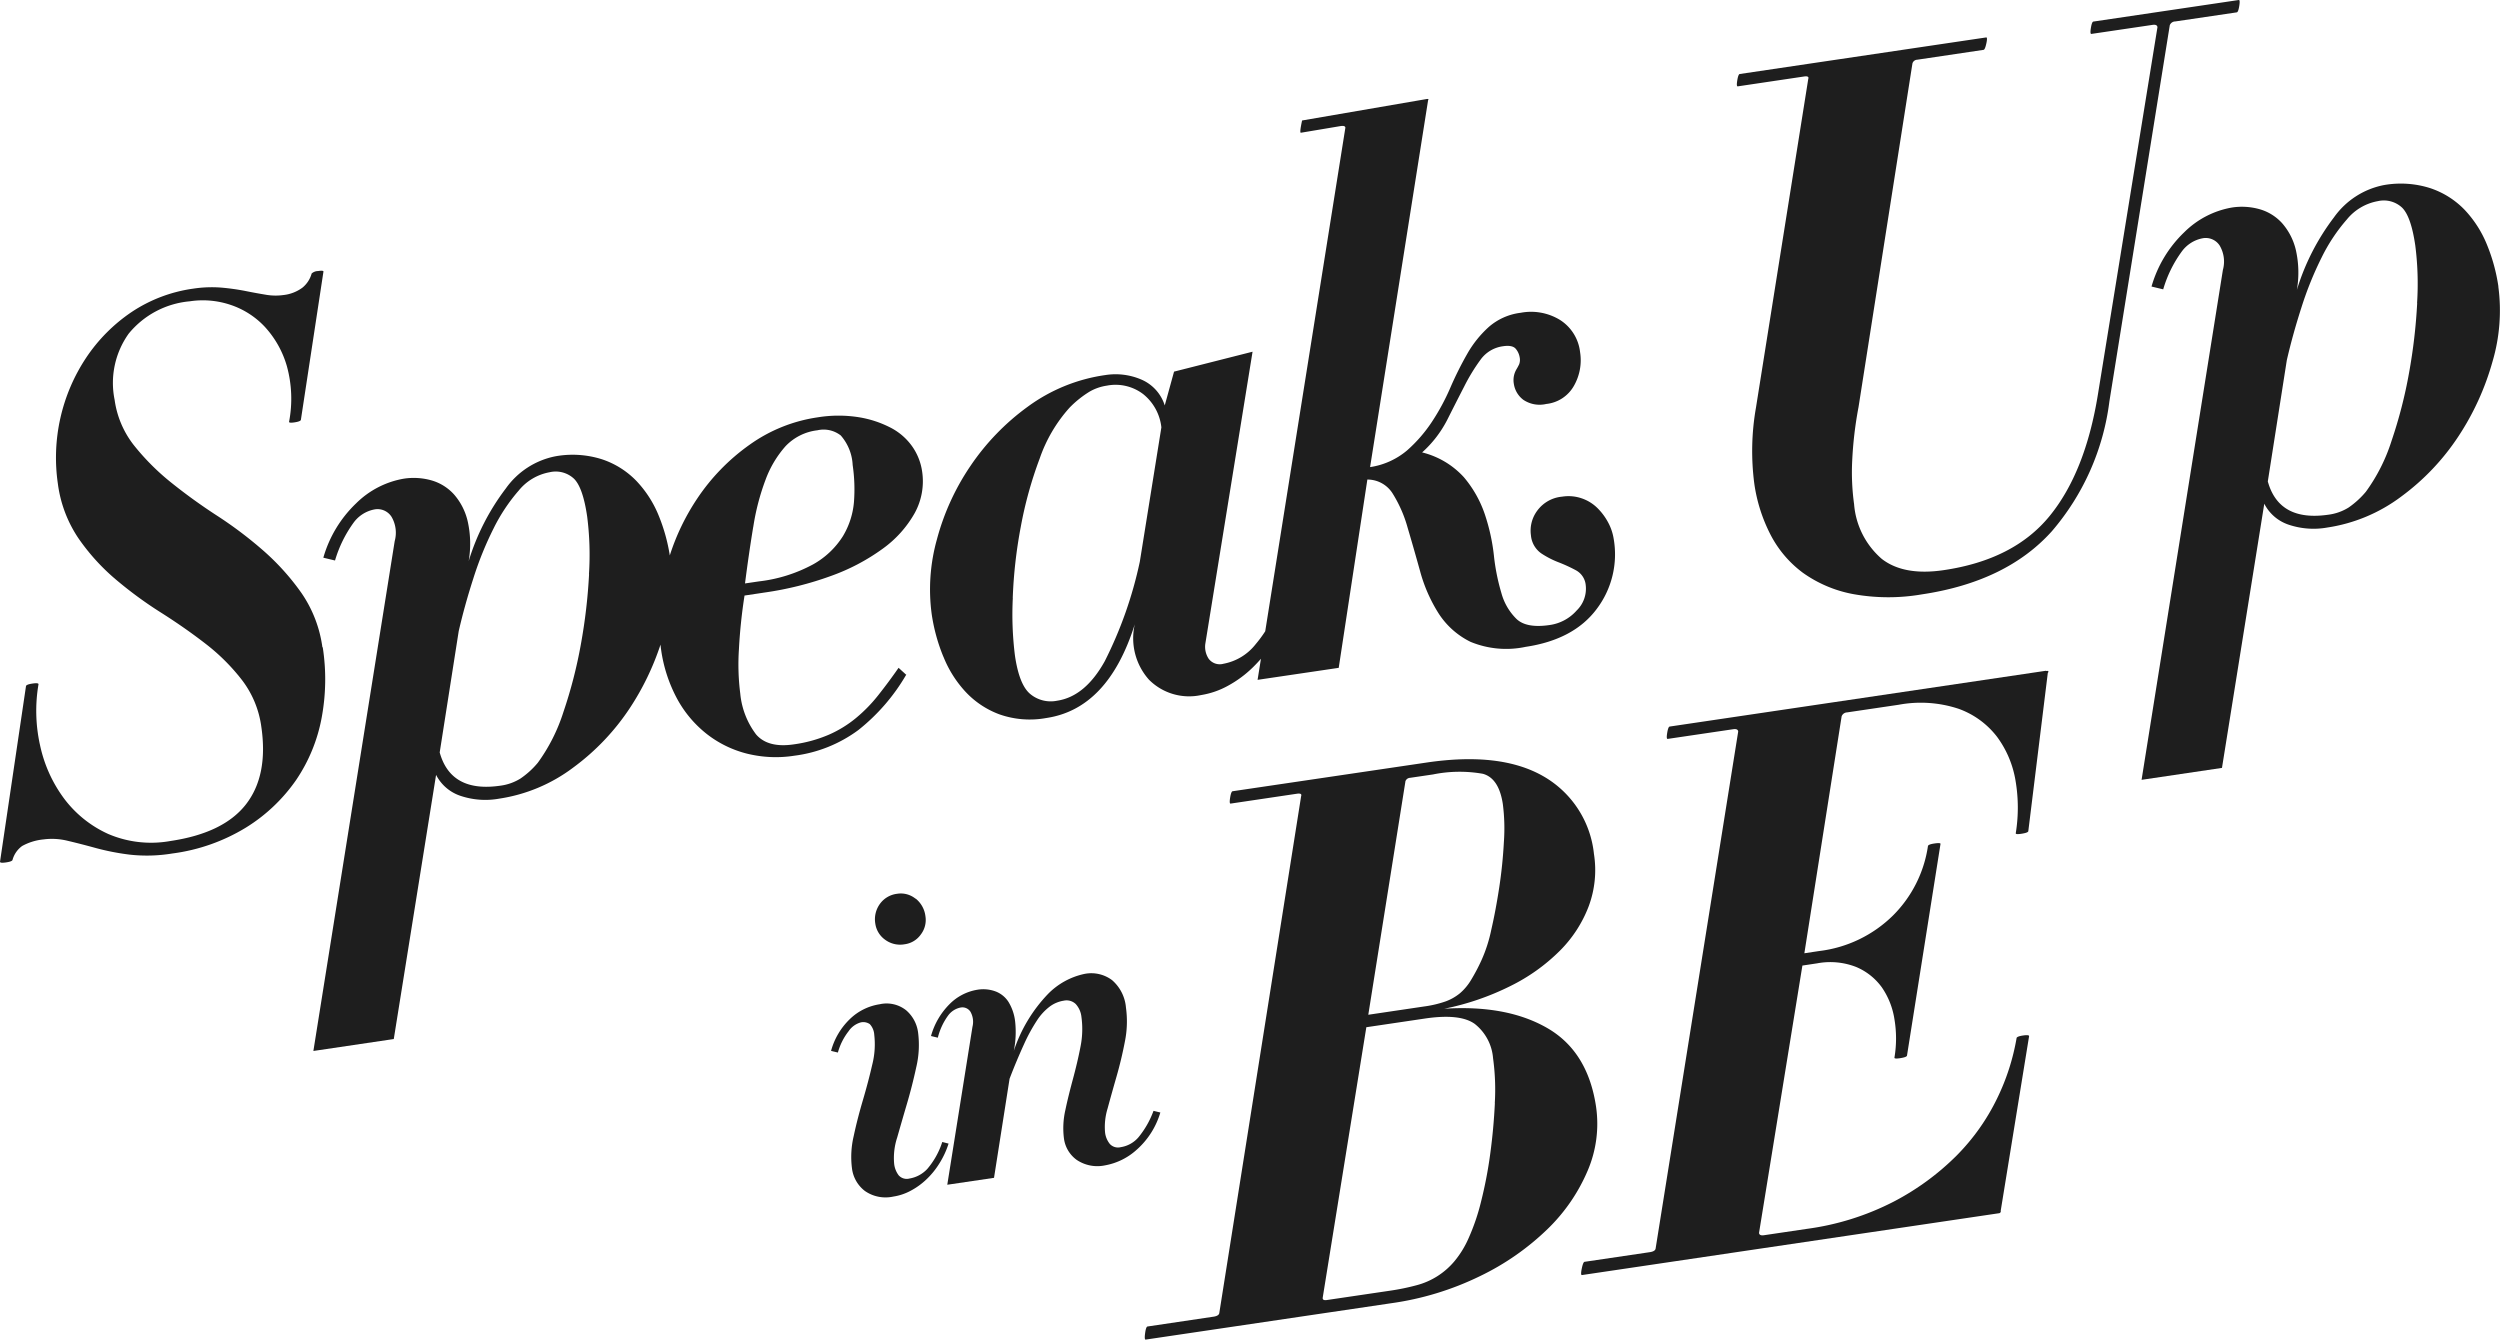 <svg data-name="Moniker Desktop" xmlns="http://www.w3.org/2000/svg" width="250" height="133.958" viewBox="0 0 250 133.958">
    <path data-name="Path 904" d="M32.273 70.545a12.55 12.55 0 0 0-2.082-5.423 23.952 23.952 0 0 0-3.794-4.23 40.329 40.329 0 0 0-4.625-3.5 55.89 55.89 0 0 1-4.6-3.316 23.68 23.68 0 0 1-3.72-3.711 9.418 9.418 0 0 1-1.959-4.576 8.477 8.477 0 0 1 1.4-6.616 8.9 8.9 0 0 1 6.115-3.242 8.671 8.671 0 0 1 4.049.346 8.274 8.274 0 0 1 3.456 2.206 9.8 9.8 0 0 1 2.205 3.934 12.291 12.291 0 0 1 .222 5.547c-.033.107.148.132.535.074s.609-.14.642-.247l2.255-14.813c.033-.107-.148-.132-.535-.074a.984.984 0 0 0-.642.247 2.773 2.773 0 0 1-.922 1.415 3.908 3.908 0 0 1-1.926.741 5.662 5.662 0 0 1-1.778-.041 58.275 58.275 0 0 1-2.057-.379 22.919 22.919 0 0 0-2.387-.329 12.289 12.289 0 0 0-2.773.107 14.762 14.762 0 0 0-6.172 2.345 16.658 16.658 0 0 0-4.526 4.551 18.059 18.059 0 0 0-2.839 12.6 12.687 12.687 0 0 0 2.057 5.464 21.047 21.047 0 0 0 3.7 4.09 40.046 40.046 0 0 0 4.526 3.325q2.419 1.531 4.5 3.144a20.116 20.116 0 0 1 3.627 3.616 9.832 9.832 0 0 1 1.934 4.65q.716 4.876-1.522 7.769T17.073 89.9a10.894 10.894 0 0 1-6.213-.7 11.366 11.366 0 0 1-4.411-3.53 13.721 13.721 0 0 1-2.411-5.333 15.794 15.794 0 0 1-.156-6.123c-.016-.1-.222-.115-.609-.058s-.609.14-.642.247L.03 91.983c.016.1.214.115.609.058s.609-.14.642-.247a2.562 2.562 0 0 1 .963-1.394 5.506 5.506 0 0 1 2.131-.658 6.486 6.486 0 0 1 2.395.132c.856.2 1.8.444 2.823.724a24.169 24.169 0 0 0 3.415.667 15.6 15.6 0 0 0 4.246-.115 18.721 18.721 0 0 0 7.382-2.6 16.923 16.923 0 0 0 5-4.74 16.415 16.415 0 0 0 2.551-6.189 20.973 20.973 0 0 0 .115-7.11z" transform="translate(-.03 -5.8)" style="fill:#1e1e1e"/>
    <path data-name="Path 905" d="m97.412 76.4-.782-.716a53.994 53.994 0 0 1-2.008 2.708 15.021 15.021 0 0 1-2.222 2.289 11.455 11.455 0 0 1-2.732 1.687 13.489 13.489 0 0 1-3.514.971q-2.58.383-3.769-.988a8 8 0 0 1-1.588-4.1 23.113 23.113 0 0 1-.132-4.427 52.51 52.51 0 0 1 .56-5.366l1.992-.3a32.885 32.885 0 0 0 6.648-1.658 20.548 20.548 0 0 0 5.176-2.724 11.072 11.072 0 0 0 3.2-3.563 6.593 6.593 0 0 0 .741-4.181 5.792 5.792 0 0 0-.971-2.461 6.033 6.033 0 0 0-2.122-1.871 10.589 10.589 0 0 0-3.21-1.07 12.97 12.97 0 0 0-4.148.008 15.557 15.557 0 0 0-6.8 2.74 20.616 20.616 0 0 0-5.263 5.422 22.5 22.5 0 0 0-2.716 5.645 17.828 17.828 0 0 0-1.111-3.983 11.065 11.065 0 0 0-2.205-3.44 8.512 8.512 0 0 0-3.415-2.173 9.678 9.678 0 0 0-4.683-.321 7.958 7.958 0 0 0-4.987 3.226 23.081 23.081 0 0 0-3.711 7.258 10.2 10.2 0 0 0-.1-3.983 6.175 6.175 0 0 0-1.383-2.7 4.815 4.815 0 0 0-2.28-1.4 6.529 6.529 0 0 0-2.74-.156 8.936 8.936 0 0 0-4.765 2.477 12.117 12.117 0 0 0-3.267 5.423l1.169.28a12.4 12.4 0 0 1 1.852-3.777 3.361 3.361 0 0 1 2.066-1.325 1.66 1.66 0 0 1 1.728.724 3.151 3.151 0 0 1 .321 2.444L38.11 114l8.04-1.193 4.23-26.417a4.244 4.244 0 0 0 2.419 2.09 7.806 7.806 0 0 0 3.893.288 16.315 16.315 0 0 0 7.382-3.094 23.324 23.324 0 0 0 5.711-6.008 26.633 26.633 0 0 0 3.037-6.3c.016.165.033.329.058.486a14.644 14.644 0 0 0 1.588 4.9 11.376 11.376 0 0 0 2.979 3.548 10.809 10.809 0 0 0 4.024 1.967 11.972 11.972 0 0 0 4.74.206 13.646 13.646 0 0 0 6.4-2.568 19.66 19.66 0 0 0 4.765-5.5zM82.1 61.588a23.419 23.419 0 0 1 1.226-4.707 10.571 10.571 0 0 1 1.992-3.349 5.223 5.223 0 0 1 3.193-1.6 2.787 2.787 0 0 1 2.337.518 4.824 4.824 0 0 1 1.19 2.95 16.711 16.711 0 0 1 .132 3.679 7.918 7.918 0 0 1-1.111 3.448 8.29 8.29 0 0 1-2.979 2.814 14.943 14.943 0 0 1-5.407 1.7l-1.4.206q.383-3 .823-5.662zM65.679 66.32a55.174 55.174 0 0 1-.815 6.987 46.442 46.442 0 0 1-1.745 6.781 17.764 17.764 0 0 1-2.568 5.094 8.388 8.388 0 0 1-1.728 1.572 5.012 5.012 0 0 1-2.008.716q-4.95.728-6.073-3.325l1.9-12.122q.593-2.58 1.473-5.308a33.8 33.8 0 0 1 2.016-4.971 17.746 17.746 0 0 1 2.526-3.8 5.166 5.166 0 0 1 3.086-1.819 2.677 2.677 0 0 1 2.436.658q.889.889 1.308 3.761a30.113 30.113 0 0 1 .181 5.777z" transform="translate(-6.772 -8.903)" style="fill:#1e1e1e"/>
    <path data-name="Path 906" d="M114.318 67.807a11.313 11.313 0 0 0 2.222 3.514 8.811 8.811 0 0 0 3.391 2.247 9.149 9.149 0 0 0 4.658.362q6.2-.913 8.863-9.382a6.218 6.218 0 0 0 1.424 5.555 5.662 5.662 0 0 0 5.2 1.531 8.263 8.263 0 0 0 2.691-.93 11.187 11.187 0 0 0 2.576-1.926c.247-.247.486-.5.724-.774l-.337 2.107 8.114-1.2 2.864-18.829a2.966 2.966 0 0 1 2.551 1.432 13.029 13.029 0 0 1 1.481 3.4q.6 2.024 1.243 4.337a15.37 15.37 0 0 0 1.827 4.181 7.962 7.962 0 0 0 3.218 2.88 9.324 9.324 0 0 0 5.506.5q4.8-.716 7.094-3.769a9.051 9.051 0 0 0 1.712-7.036 5.119 5.119 0 0 0-.543-1.613 5.989 5.989 0 0 0-1.086-1.465 4.111 4.111 0 0 0-1.58-.971 4.067 4.067 0 0 0-1.95-.165 3.46 3.46 0 0 0-2.5 1.424 3.335 3.335 0 0 0-.617 2.428 2.463 2.463 0 0 0 1.02 1.81 8.855 8.855 0 0 0 1.753.905 15.259 15.259 0 0 1 1.736.8 1.885 1.885 0 0 1 .971 1.473 3.034 3.034 0 0 1-.905 2.543 4.417 4.417 0 0 1-2.724 1.457c-1.522.222-2.625.025-3.292-.609a5.756 5.756 0 0 1-1.514-2.6 20.767 20.767 0 0 1-.749-3.769 19.644 19.644 0 0 0-.914-4.123 11.354 11.354 0 0 0-2.09-3.687 8.347 8.347 0 0 0-4.172-2.477 11.259 11.259 0 0 0 2.5-3.234c.6-1.193 1.169-2.312 1.7-3.341a18.745 18.745 0 0 1 1.638-2.691 3.3 3.3 0 0 1 2.247-1.35c.642-.1 1.07 0 1.284.263a1.757 1.757 0 0 1 .387.848 1.249 1.249 0 0 1-.049.683 4.791 4.791 0 0 1-.263.494 2.233 2.233 0 0 0-.247.6 2.153 2.153 0 0 0-.025.872 2.44 2.44 0 0 0 .955 1.6 2.914 2.914 0 0 0 2.288.411 3.6 3.6 0 0 0 2.782-1.843 5.152 5.152 0 0 0 .6-3.333 4.39 4.39 0 0 0-1.983-3.21 5.543 5.543 0 0 0-3.958-.732 5.94 5.94 0 0 0-3.185 1.415 10.771 10.771 0 0 0-2.164 2.7 34.089 34.089 0 0 0-1.687 3.382 22.01 22.01 0 0 1-1.835 3.4 14.371 14.371 0 0 1-2.477 2.856 7.412 7.412 0 0 1-3.711 1.679l5.8-36.679q.123-.173-.173-.123l-12.426 2.14c-.181.831-.222 1.243-.123 1.226l3.975-.667c.3-.041.453 0 .477.156l-8.016 50.364a12.381 12.381 0 0 1-.963 1.3 5.321 5.321 0 0 1-3.218 1.95 1.383 1.383 0 0 1-1.473-.5 2.169 2.169 0 0 1-.337-1.5l4.724-29.206-7.851 1.992-.93 3.382a4.181 4.181 0 0 0-2.345-2.592 6.539 6.539 0 0 0-3.613-.444 17.164 17.164 0 0 0-7.719 3.144 23.747 23.747 0 0 0-5.752 5.942 24.078 24.078 0 0 0-3.358 7.357 18.525 18.525 0 0 0-.518 7.464 18.044 18.044 0 0 0 1.16 4.238zm6.929-5.892a47.4 47.4 0 0 1 .8-7.094 39.772 39.772 0 0 1 1.893-6.839 14.813 14.813 0 0 1 2.979-5.078 10.248 10.248 0 0 1 2.024-1.621 4.867 4.867 0 0 1 1.72-.593 4.555 4.555 0 0 1 3.637.856 4.95 4.95 0 0 1 1.81 3.316L133.953 58.3a40.854 40.854 0 0 1-3.506 9.949q-1.963 3.53-4.765 3.95a3.2 3.2 0 0 1-2.708-.691c-.724-.617-1.226-1.893-1.506-3.81a33.05 33.05 0 0 1-.214-5.777z" transform="translate(-19.972 -2.127)" style="fill:#1e1e1e"/>
    <path data-name="Path 907" d="m254.832 2.139 6.123-.905q.148-.025.247-.642t-.05-.592L246.61 2.156q-.148.025-.247.642t.049.593l6.123-.905c.3-.041.461.033.486.23l-5.95 36.7q-1.259 7.8-4.831 12.18t-10.583 5.415q-3.987.593-6.2-1.119a8.062 8.062 0 0 1-2.773-5.473 23.334 23.334 0 0 1-.189-4.345 38.408 38.408 0 0 1 .634-5.374l5.39-34.358a.515.515 0 0 1 .469-.37l6.641-.988c.1-.016.189-.23.28-.642s.082-.617-.016-.6L211.248 7.4q-.148.025-.247.642t.049.593l6.641-.988c.346-.049.486.033.411.239l-5.234 32.9a25.1 25.1 0 0 0-.165 7.563 16.034 16.034 0 0 0 1.621 5.111 11.055 11.055 0 0 0 3.242 3.818 12.617 12.617 0 0 0 4.987 2.123 19.685 19.685 0 0 0 6.872.041q8.48-1.259 13.019-6.3a24.6 24.6 0 0 0 5.769-12.994l6.04-37.625a.59.59 0 0 1 .543-.379z" transform="translate(-37.275 .001)" style="fill:#1e1e1e"/>
    <path data-name="Path 908" d="M295.823 32.607a17.835 17.835 0 0 0-1.152-4.205 11.2 11.2 0 0 0-2.206-3.448 8.512 8.512 0 0 0-3.415-2.173 9.678 9.678 0 0 0-4.683-.321 7.992 7.992 0 0 0-4.987 3.226 23.082 23.082 0 0 0-3.711 7.258 10.2 10.2 0 0 0-.1-3.983 6.221 6.221 0 0 0-1.383-2.7 4.815 4.815 0 0 0-2.28-1.4 6.529 6.529 0 0 0-2.74-.156 8.936 8.936 0 0 0-4.765 2.477 12.118 12.118 0 0 0-3.267 5.423l1.169.28a12.211 12.211 0 0 1 1.852-3.777 3.361 3.361 0 0 1 2.066-1.325 1.66 1.66 0 0 1 1.728.724 3.151 3.151 0 0 1 .321 2.444l-8.13 50.983 8.04-1.193 4.23-26.417a4.244 4.244 0 0 0 2.419 2.09 7.806 7.806 0 0 0 3.893.288 16.314 16.314 0 0 0 7.382-3.094 23.456 23.456 0 0 0 5.711-6.008 26.492 26.492 0 0 0 3.415-7.481 18.023 18.023 0 0 0 .584-7.514zm-8.123 1.654a55.18 55.18 0 0 1-.815 6.987 46.444 46.444 0 0 1-1.745 6.781 17.764 17.764 0 0 1-2.568 5.094 8.7 8.7 0 0 1-1.728 1.58 5.013 5.013 0 0 1-2.008.716q-4.95.728-6.073-3.325l1.9-12.122q.593-2.58 1.473-5.308a34.29 34.29 0 0 1 2.016-4.979 17.446 17.446 0 0 1 2.526-3.8 5.166 5.166 0 0 1 3.086-1.819 2.677 2.677 0 0 1 2.436.658q.889.889 1.308 3.761a30.113 30.113 0 0 1 .181 5.777z" transform="translate(-45.982 -3.951)" style="fill:#1e1e1e"/>
    <path data-name="Path 909" d="M184.2 126.958q-.815-5.53-4.864-7.876t-10.32-1.942a26.514 26.514 0 0 0 6.6-2.263 18.647 18.647 0 0 0 4.946-3.522 12.6 12.6 0 0 0 2.913-4.5 10.358 10.358 0 0 0 .51-5.2 10.15 10.15 0 0 0-5.069-7.769q-4.283-2.456-11.661-1.366l-19.404 2.87q-.148.025-.247.642t.049.593l6.641-.988c.346-.049.486.033.411.239l-8.18 51.665c-.016.206-.206.329-.543.387l-6.641.988c-.1.016-.181.239-.239.675s-.041.65.058.634l24.5-3.629a29.513 29.513 0 0 0 8.945-2.724 25.736 25.736 0 0 0 6.732-4.691 17.849 17.849 0 0 0 4.032-5.876 11.913 11.913 0 0 0 .831-6.345zm-19.076-32.539a.515.515 0 0 1 .469-.37l2.288-.337a13.368 13.368 0 0 1 5-.066q1.6.444 1.992 3.02a18.981 18.981 0 0 1 .107 3.794c-.082 1.5-.23 3-.461 4.518s-.494 2.938-.8 4.263a14.554 14.554 0 0 1-.979 3.045 18.761 18.761 0 0 1-1.062 2.008 5.345 5.345 0 0 1-1.086 1.292 4.912 4.912 0 0 1-1.424.815 10.878 10.878 0 0 1-2.148.51l-5.6.831 3.711-23.322zm8.954 32.161a58.578 58.578 0 0 1-.461 5.045 42.747 42.747 0 0 1-.913 4.773 21.276 21.276 0 0 1-1.259 3.7 9.638 9.638 0 0 1-1.4 2.28 7.386 7.386 0 0 1-3.794 2.411 22.676 22.676 0 0 1-2.633.543l-6.345.938c-.3.041-.436-.033-.411-.239l4.362-27.042 5.826-.864q3.543-.531 5.02.535a4.845 4.845 0 0 1 1.827 3.423 23.083 23.083 0 0 1 .173 4.5z" transform="translate(-24.591 -16.266)" style="fill:#1e1e1e"/>
    <path data-name="Path 910" d="m238.55 81.44-37.633 5.58q-.148.025-.247.642t.049.593l6.567-.971c.3-.041.461.033.486.23l-8.254 51.673c-.016.206-.206.329-.543.387l-6.567.971c-.1.016-.189.239-.28.683s-.082.65.016.642l41.691-6.18a.2.2 0 0 0 .189-.255l2.839-17.463c-.016-.1-.222-.115-.609-.058s-.609.14-.642.247a22.3 22.3 0 0 1-1.934 6.016 21.276 21.276 0 0 1-4.049 5.728 25.624 25.624 0 0 1-6.328 4.633 26.686 26.686 0 0 1-8.682 2.716l-4.279.634c-.3.041-.461-.033-.486-.23l4.337-26.738 1.473-.222a7.115 7.115 0 0 1 3.9.362 6.07 6.07 0 0 1 2.568 2.033 7.671 7.671 0 0 1 1.267 3.21 11.608 11.608 0 0 1 0 3.81c-.033.107.148.132.535.074.444-.066.683-.148.716-.255L228 98.771c.033-.107-.173-.123-.609-.058q-.592.086-.642.247a12.341 12.341 0 0 1-3.465 6.921 12.653 12.653 0 0 1-7.423 3.588l-1.473.222 3.728-23.7a.609.609 0 0 1 .543-.387l5.168-.765a12.039 12.039 0 0 1 5.975.4 8.448 8.448 0 0 1 3.843 2.79 10.157 10.157 0 0 1 1.86 4.4 15.991 15.991 0 0 1 .025 5.242c-.033.107.148.132.535.074.444-.066.683-.148.716-.255l1.95-15.825c.123-.173.066-.239-.181-.2z" transform="translate(-33.952 -14.364)" style="fill:#1e1e1e"/>
    <path data-name="Path 911" d="M110.367 109.048a2.33 2.33 0 0 0-1.843-.494 2.485 2.485 0 0 0-1.728 1.02 2.617 2.617 0 0 0-.453 1.975 2.384 2.384 0 0 0 .979 1.6 2.515 2.515 0 0 0 1.95.453 2.346 2.346 0 0 0 1.629-.988 2.379 2.379 0 0 0 .453-1.819 2.656 2.656 0 0 0-.979-1.761z" transform="translate(-18.811 -19.176)" style="fill:#1e1e1e"/>
    <path data-name="Path 912" d="M112.088 135.741a7.8 7.8 0 0 1-1.49 2.675 3.131 3.131 0 0 1-1.786.963 1.076 1.076 0 0 1-1.078-.321 2.327 2.327 0 0 1-.453-1.16 6.528 6.528 0 0 1 .3-2.609c.3-1.053.625-2.181.979-3.382s.667-2.436.938-3.687a9.655 9.655 0 0 0 .173-3.465 3.518 3.518 0 0 0-1.177-2.189 3.134 3.134 0 0 0-2.65-.617 5.474 5.474 0 0 0-2.979 1.473 6.935 6.935 0 0 0-1.893 3.193l.683.165a6.078 6.078 0 0 1 1.07-2.131 2.184 2.184 0 0 1 1.21-.881 1.145 1.145 0 0 1 .913.173 1.711 1.711 0 0 1 .444 1.07 8.27 8.27 0 0 1-.206 3c-.263 1.152-.576 2.329-.93 3.53s-.667 2.4-.922 3.6a9.026 9.026 0 0 0-.173 3.2 3.363 3.363 0 0 0 1.292 2.28 3.619 3.619 0 0 0 2.856.56 5.357 5.357 0 0 0 1.687-.56 7.149 7.149 0 0 0 1.564-1.111 7.922 7.922 0 0 0 1.317-1.6 8.467 8.467 0 0 0 .946-2.024l-.642-.165z" transform="translate(-17.866 -21.526)" style="fill:#1e1e1e"/>
    <path data-name="Path 913" d="M135.363 131.953a8.988 8.988 0 0 1-1.514 2.658 2.917 2.917 0 0 1-1.761.979 1.111 1.111 0 0 1-1.095-.321 2.238 2.238 0 0 1-.477-1.152 6.307 6.307 0 0 1 .255-2.4c.263-.971.56-2.033.889-3.177s.609-2.312.839-3.514a10.1 10.1 0 0 0 .107-3.391 4.074 4.074 0 0 0-1.391-2.749 3.471 3.471 0 0 0-2.74-.625 7.189 7.189 0 0 0-3.662 2.008 15.027 15.027 0 0 0-3.423 5.695 9.552 9.552 0 0 0 .132-2.954 4.753 4.753 0 0 0-.683-1.975 2.652 2.652 0 0 0-1.318-1.035 3.562 3.562 0 0 0-1.753-.156 5.069 5.069 0 0 0-2.806 1.448 7.261 7.261 0 0 0-1.852 3.185l.683.165a6.386 6.386 0 0 1 1.045-2.238 2.041 2.041 0 0 1 1.218-.774.957.957 0 0 1 1 .42 2.046 2.046 0 0 1 .2 1.506l-2.518 15.792 4.674-.691 1.555-9.908a59 59 0 0 1 1.457-3.481 17.126 17.126 0 0 1 1.292-2.362 5.465 5.465 0 0 1 1.284-1.388 3.168 3.168 0 0 1 1.383-.576 1.316 1.316 0 0 1 1.21.346 2.26 2.26 0 0 1 .56 1.276 8.916 8.916 0 0 1-.1 3.012c-.206 1.07-.461 2.131-.749 3.2s-.551 2.115-.765 3.135a8.124 8.124 0 0 0-.132 2.823 3.139 3.139 0 0 0 1.276 2.131 3.7 3.7 0 0 0 2.839.543 6.374 6.374 0 0 0 3.16-1.564 7.987 7.987 0 0 0 2.362-3.72l-.683-.165z" transform="translate(-20.01 -20.874)" style="fill:#1e1e1e"/>
</svg>
